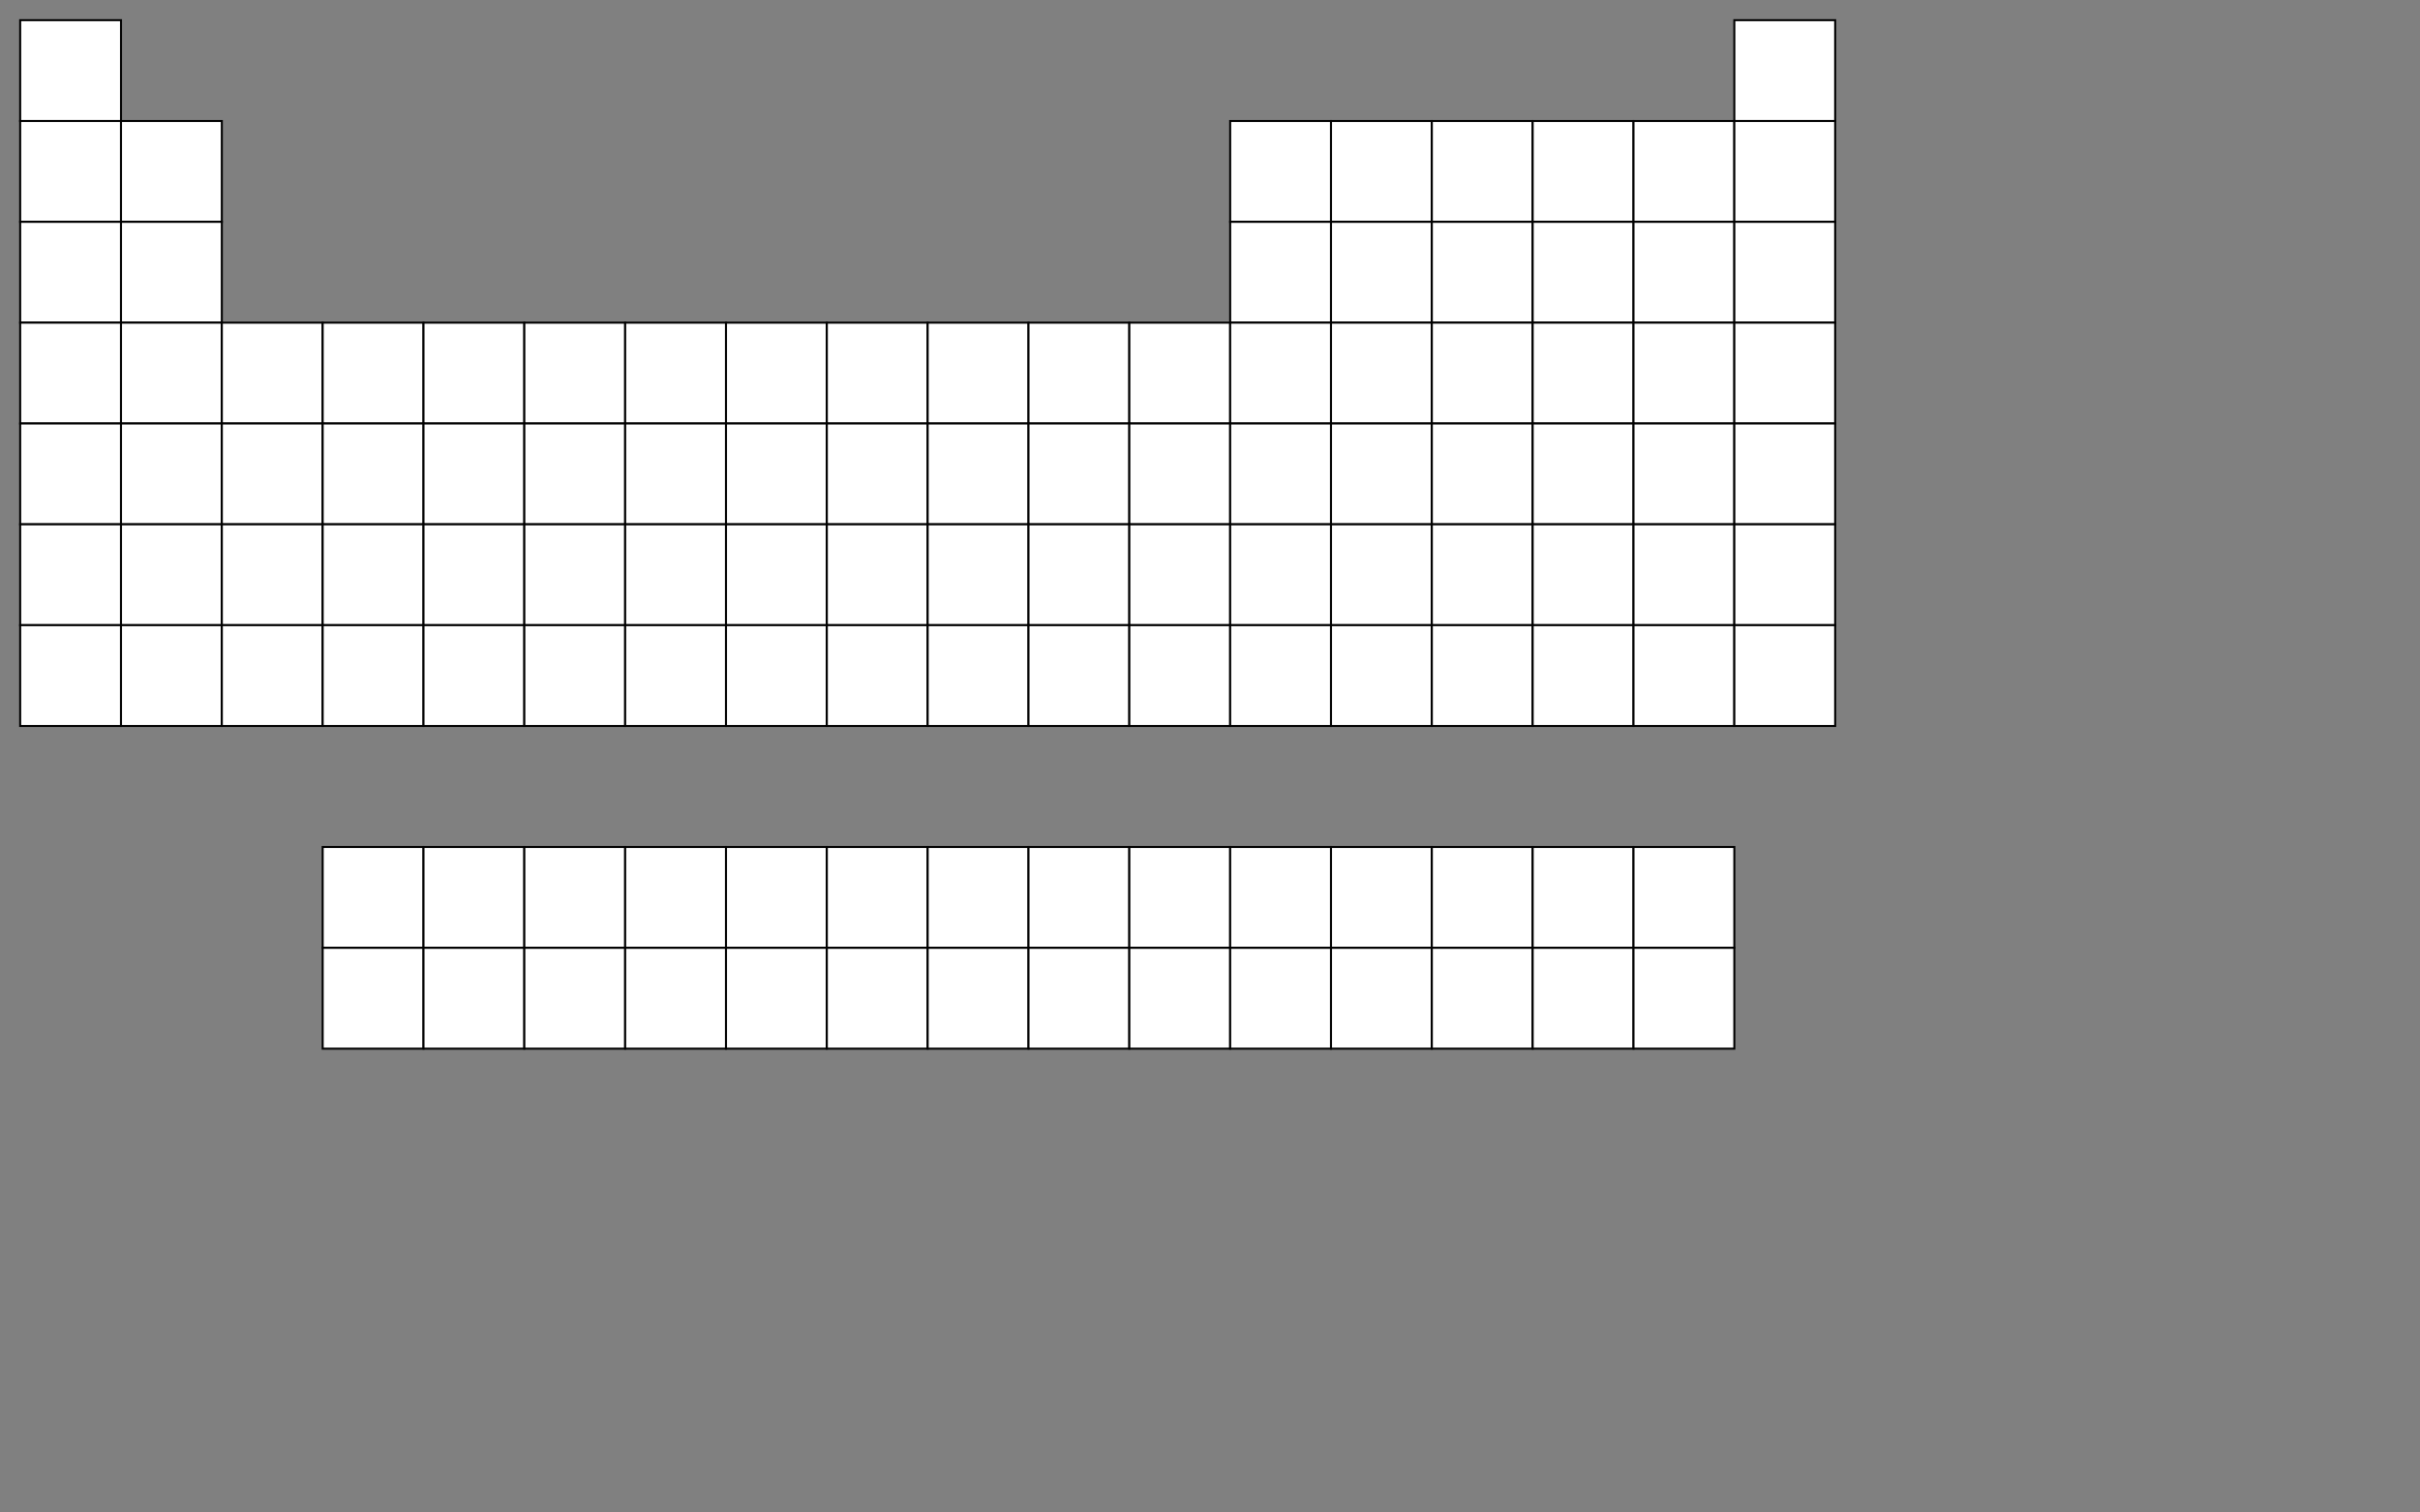<?xml version="1.0" ?>
<svg xmlns="http://www.w3.org/2000/svg" width="1200" height="750">
	<rect width="100%" height="100%" fill="#808080" stroke="none"/>
	<rect x="10" y="10" width="50" height="50" fill="#ffffff" stroke="black" stroke_width="1"/>
	<rect x="860" y="10" width="50" height="50" fill="#ffffff" stroke="black" stroke_width="1"/>
	<rect x="10" y="60" width="50" height="50" fill="#ffffff" stroke="black" stroke_width="1"/>
	<rect x="60" y="60" width="50" height="50" fill="#ffffff" stroke="black" stroke_width="1"/>
	<rect x="610" y="60" width="50" height="50" fill="#ffffff" stroke="black" stroke_width="1"/>
	<rect x="660" y="60" width="50" height="50" fill="#ffffff" stroke="black" stroke_width="1"/>
	<rect x="710" y="60" width="50" height="50" fill="#ffffff" stroke="black" stroke_width="1"/>
	<rect x="760" y="60" width="50" height="50" fill="#ffffff" stroke="black" stroke_width="1"/>
	<rect x="810" y="60" width="50" height="50" fill="#ffffff" stroke="black" stroke_width="1"/>
	<rect x="860" y="60" width="50" height="50" fill="#ffffff" stroke="black" stroke_width="1"/>
	<rect x="10" y="110" width="50" height="50" fill="#ffffff" stroke="black" stroke_width="1"/>
	<rect x="60" y="110" width="50" height="50" fill="#ffffff" stroke="black" stroke_width="1"/>
	<rect x="610" y="110" width="50" height="50" fill="#ffffff" stroke="black" stroke_width="1"/>
	<rect x="660" y="110" width="50" height="50" fill="#ffffff" stroke="black" stroke_width="1"/>
	<rect x="710" y="110" width="50" height="50" fill="#ffffff" stroke="black" stroke_width="1"/>
	<rect x="760" y="110" width="50" height="50" fill="#ffffff" stroke="black" stroke_width="1"/>
	<rect x="810" y="110" width="50" height="50" fill="#ffffff" stroke="black" stroke_width="1"/>
	<rect x="860" y="110" width="50" height="50" fill="#ffffff" stroke="black" stroke_width="1"/>
	<rect x="10" y="160" width="50" height="50" fill="#ffffff" stroke="black" stroke_width="1"/>
	<rect x="60" y="160" width="50" height="50" fill="#ffffff" stroke="black" stroke_width="1"/>
	<rect x="110" y="160" width="50" height="50" fill="#ffffff" stroke="black" stroke_width="1"/>
	<rect x="160" y="160" width="50" height="50" fill="#ffffff" stroke="black" stroke_width="1"/>
	<rect x="210" y="160" width="50" height="50" fill="#ffffff" stroke="black" stroke_width="1"/>
	<rect x="260" y="160" width="50" height="50" fill="#ffffff" stroke="black" stroke_width="1"/>
	<rect x="310" y="160" width="50" height="50" fill="#ffffff" stroke="black" stroke_width="1"/>
	<rect x="360" y="160" width="50" height="50" fill="#ffffff" stroke="black" stroke_width="1"/>
	<rect x="410" y="160" width="50" height="50" fill="#ffffff" stroke="black" stroke_width="1"/>
	<rect x="460" y="160" width="50" height="50" fill="#ffffff" stroke="black" stroke_width="1"/>
	<rect x="510" y="160" width="50" height="50" fill="#ffffff" stroke="black" stroke_width="1"/>
	<rect x="560" y="160" width="50" height="50" fill="#ffffff" stroke="black" stroke_width="1"/>
	<rect x="610" y="160" width="50" height="50" fill="#ffffff" stroke="black" stroke_width="1"/>
	<rect x="660" y="160" width="50" height="50" fill="#ffffff" stroke="black" stroke_width="1"/>
	<rect x="710" y="160" width="50" height="50" fill="#ffffff" stroke="black" stroke_width="1"/>
	<rect x="760" y="160" width="50" height="50" fill="#ffffff" stroke="black" stroke_width="1"/>
	<rect x="810" y="160" width="50" height="50" fill="#ffffff" stroke="black" stroke_width="1"/>
	<rect x="860" y="160" width="50" height="50" fill="#ffffff" stroke="black" stroke_width="1"/>
	<rect x="10" y="210" width="50" height="50" fill="#ffffff" stroke="black" stroke_width="1"/>
	<rect x="60" y="210" width="50" height="50" fill="#ffffff" stroke="black" stroke_width="1"/>
	<rect x="110" y="210" width="50" height="50" fill="#ffffff" stroke="black" stroke_width="1"/>
	<rect x="160" y="210" width="50" height="50" fill="#ffffff" stroke="black" stroke_width="1"/>
	<rect x="210" y="210" width="50" height="50" fill="#ffffff" stroke="black" stroke_width="1"/>
	<rect x="260" y="210" width="50" height="50" fill="#ffffff" stroke="black" stroke_width="1"/>
	<rect x="310" y="210" width="50" height="50" fill="#ffffff" stroke="black" stroke_width="1"/>
	<rect x="360" y="210" width="50" height="50" fill="#ffffff" stroke="black" stroke_width="1"/>
	<rect x="410" y="210" width="50" height="50" fill="#ffffff" stroke="black" stroke_width="1"/>
	<rect x="460" y="210" width="50" height="50" fill="#ffffff" stroke="black" stroke_width="1"/>
	<rect x="510" y="210" width="50" height="50" fill="#ffffff" stroke="black" stroke_width="1"/>
	<rect x="560" y="210" width="50" height="50" fill="#ffffff" stroke="black" stroke_width="1"/>
	<rect x="610" y="210" width="50" height="50" fill="#ffffff" stroke="black" stroke_width="1"/>
	<rect x="660" y="210" width="50" height="50" fill="#ffffff" stroke="black" stroke_width="1"/>
	<rect x="710" y="210" width="50" height="50" fill="#ffffff" stroke="black" stroke_width="1"/>
	<rect x="760" y="210" width="50" height="50" fill="#ffffff" stroke="black" stroke_width="1"/>
	<rect x="810" y="210" width="50" height="50" fill="#ffffff" stroke="black" stroke_width="1"/>
	<rect x="860" y="210" width="50" height="50" fill="#ffffff" stroke="black" stroke_width="1"/>
	<rect x="10" y="260" width="50" height="50" fill="#ffffff" stroke="black" stroke_width="1"/>
	<rect x="60" y="260" width="50" height="50" fill="#ffffff" stroke="black" stroke_width="1"/>
	<rect x="110" y="260" width="50" height="50" fill="#ffffff" stroke="black" stroke_width="1"/>
	<rect x="160" y="260" width="50" height="50" fill="#ffffff" stroke="black" stroke_width="1"/>
	<rect x="210" y="260" width="50" height="50" fill="#ffffff" stroke="black" stroke_width="1"/>
	<rect x="260" y="260" width="50" height="50" fill="#ffffff" stroke="black" stroke_width="1"/>
	<rect x="310" y="260" width="50" height="50" fill="#ffffff" stroke="black" stroke_width="1"/>
	<rect x="360" y="260" width="50" height="50" fill="#ffffff" stroke="black" stroke_width="1"/>
	<rect x="410" y="260" width="50" height="50" fill="#ffffff" stroke="black" stroke_width="1"/>
	<rect x="460" y="260" width="50" height="50" fill="#ffffff" stroke="black" stroke_width="1"/>
	<rect x="510" y="260" width="50" height="50" fill="#ffffff" stroke="black" stroke_width="1"/>
	<rect x="560" y="260" width="50" height="50" fill="#ffffff" stroke="black" stroke_width="1"/>
	<rect x="610" y="260" width="50" height="50" fill="#ffffff" stroke="black" stroke_width="1"/>
	<rect x="660" y="260" width="50" height="50" fill="#ffffff" stroke="black" stroke_width="1"/>
	<rect x="710" y="260" width="50" height="50" fill="#ffffff" stroke="black" stroke_width="1"/>
	<rect x="760" y="260" width="50" height="50" fill="#ffffff" stroke="black" stroke_width="1"/>
	<rect x="810" y="260" width="50" height="50" fill="#ffffff" stroke="black" stroke_width="1"/>
	<rect x="860" y="260" width="50" height="50" fill="#ffffff" stroke="black" stroke_width="1"/>
	<rect x="10" y="310" width="50" height="50" fill="#ffffff" stroke="black" stroke_width="1"/>
	<rect x="60" y="310" width="50" height="50" fill="#ffffff" stroke="black" stroke_width="1"/>
	<rect x="110" y="310" width="50" height="50" fill="#ffffff" stroke="black" stroke_width="1"/>
	<rect x="160" y="310" width="50" height="50" fill="#ffffff" stroke="black" stroke_width="1"/>
	<rect x="210" y="310" width="50" height="50" fill="#ffffff" stroke="black" stroke_width="1"/>
	<rect x="260" y="310" width="50" height="50" fill="#ffffff" stroke="black" stroke_width="1"/>
	<rect x="310" y="310" width="50" height="50" fill="#ffffff" stroke="black" stroke_width="1"/>
	<rect x="360" y="310" width="50" height="50" fill="#ffffff" stroke="black" stroke_width="1"/>
	<rect x="410" y="310" width="50" height="50" fill="#ffffff" stroke="black" stroke_width="1"/>
	<rect x="460" y="310" width="50" height="50" fill="#ffffff" stroke="black" stroke_width="1"/>
	<rect x="510" y="310" width="50" height="50" fill="#ffffff" stroke="black" stroke_width="1"/>
	<rect x="560" y="310" width="50" height="50" fill="#ffffff" stroke="black" stroke_width="1"/>
	<rect x="610" y="310" width="50" height="50" fill="#ffffff" stroke="black" stroke_width="1"/>
	<rect x="660" y="310" width="50" height="50" fill="#ffffff" stroke="black" stroke_width="1"/>
	<rect x="710" y="310" width="50" height="50" fill="#ffffff" stroke="black" stroke_width="1"/>
	<rect x="760" y="310" width="50" height="50" fill="#ffffff" stroke="black" stroke_width="1"/>
	<rect x="810" y="310" width="50" height="50" fill="#ffffff" stroke="black" stroke_width="1"/>
	<rect x="860" y="310" width="50" height="50" fill="#ffffff" stroke="black" stroke_width="1"/>
	<rect x="160" y="420" width="50" height="50" fill="#ffffff" stroke="black" stroke_width="1"/>
	<rect x="210" y="420" width="50" height="50" fill="#ffffff" stroke="black" stroke_width="1"/>
	<rect x="260" y="420" width="50" height="50" fill="#ffffff" stroke="black" stroke_width="1"/>
	<rect x="310" y="420" width="50" height="50" fill="#ffffff" stroke="black" stroke_width="1"/>
	<rect x="360" y="420" width="50" height="50" fill="#ffffff" stroke="black" stroke_width="1"/>
	<rect x="410" y="420" width="50" height="50" fill="#ffffff" stroke="black" stroke_width="1"/>
	<rect x="460" y="420" width="50" height="50" fill="#ffffff" stroke="black" stroke_width="1"/>
	<rect x="510" y="420" width="50" height="50" fill="#ffffff" stroke="black" stroke_width="1"/>
	<rect x="560" y="420" width="50" height="50" fill="#ffffff" stroke="black" stroke_width="1"/>
	<rect x="610" y="420" width="50" height="50" fill="#ffffff" stroke="black" stroke_width="1"/>
	<rect x="660" y="420" width="50" height="50" fill="#ffffff" stroke="black" stroke_width="1"/>
	<rect x="710" y="420" width="50" height="50" fill="#ffffff" stroke="black" stroke_width="1"/>
	<rect x="760" y="420" width="50" height="50" fill="#ffffff" stroke="black" stroke_width="1"/>
	<rect x="810" y="420" width="50" height="50" fill="#ffffff" stroke="black" stroke_width="1"/>
	<rect x="160" y="470" width="50" height="50" fill="#ffffff" stroke="black" stroke_width="1"/>
	<rect x="210" y="470" width="50" height="50" fill="#ffffff" stroke="black" stroke_width="1"/>
	<rect x="260" y="470" width="50" height="50" fill="#ffffff" stroke="black" stroke_width="1"/>
	<rect x="310" y="470" width="50" height="50" fill="#ffffff" stroke="black" stroke_width="1"/>
	<rect x="360" y="470" width="50" height="50" fill="#ffffff" stroke="black" stroke_width="1"/>
	<rect x="410" y="470" width="50" height="50" fill="#ffffff" stroke="black" stroke_width="1"/>
	<rect x="460" y="470" width="50" height="50" fill="#ffffff" stroke="black" stroke_width="1"/>
	<rect x="510" y="470" width="50" height="50" fill="#ffffff" stroke="black" stroke_width="1"/>
	<rect x="560" y="470" width="50" height="50" fill="#ffffff" stroke="black" stroke_width="1"/>
	<rect x="610" y="470" width="50" height="50" fill="#ffffff" stroke="black" stroke_width="1"/>
	<rect x="660" y="470" width="50" height="50" fill="#ffffff" stroke="black" stroke_width="1"/>
	<rect x="710" y="470" width="50" height="50" fill="#ffffff" stroke="black" stroke_width="1"/>
	<rect x="760" y="470" width="50" height="50" fill="#ffffff" stroke="black" stroke_width="1"/>
	<rect x="810" y="470" width="50" height="50" fill="#ffffff" stroke="black" stroke_width="1"/>
</svg>
